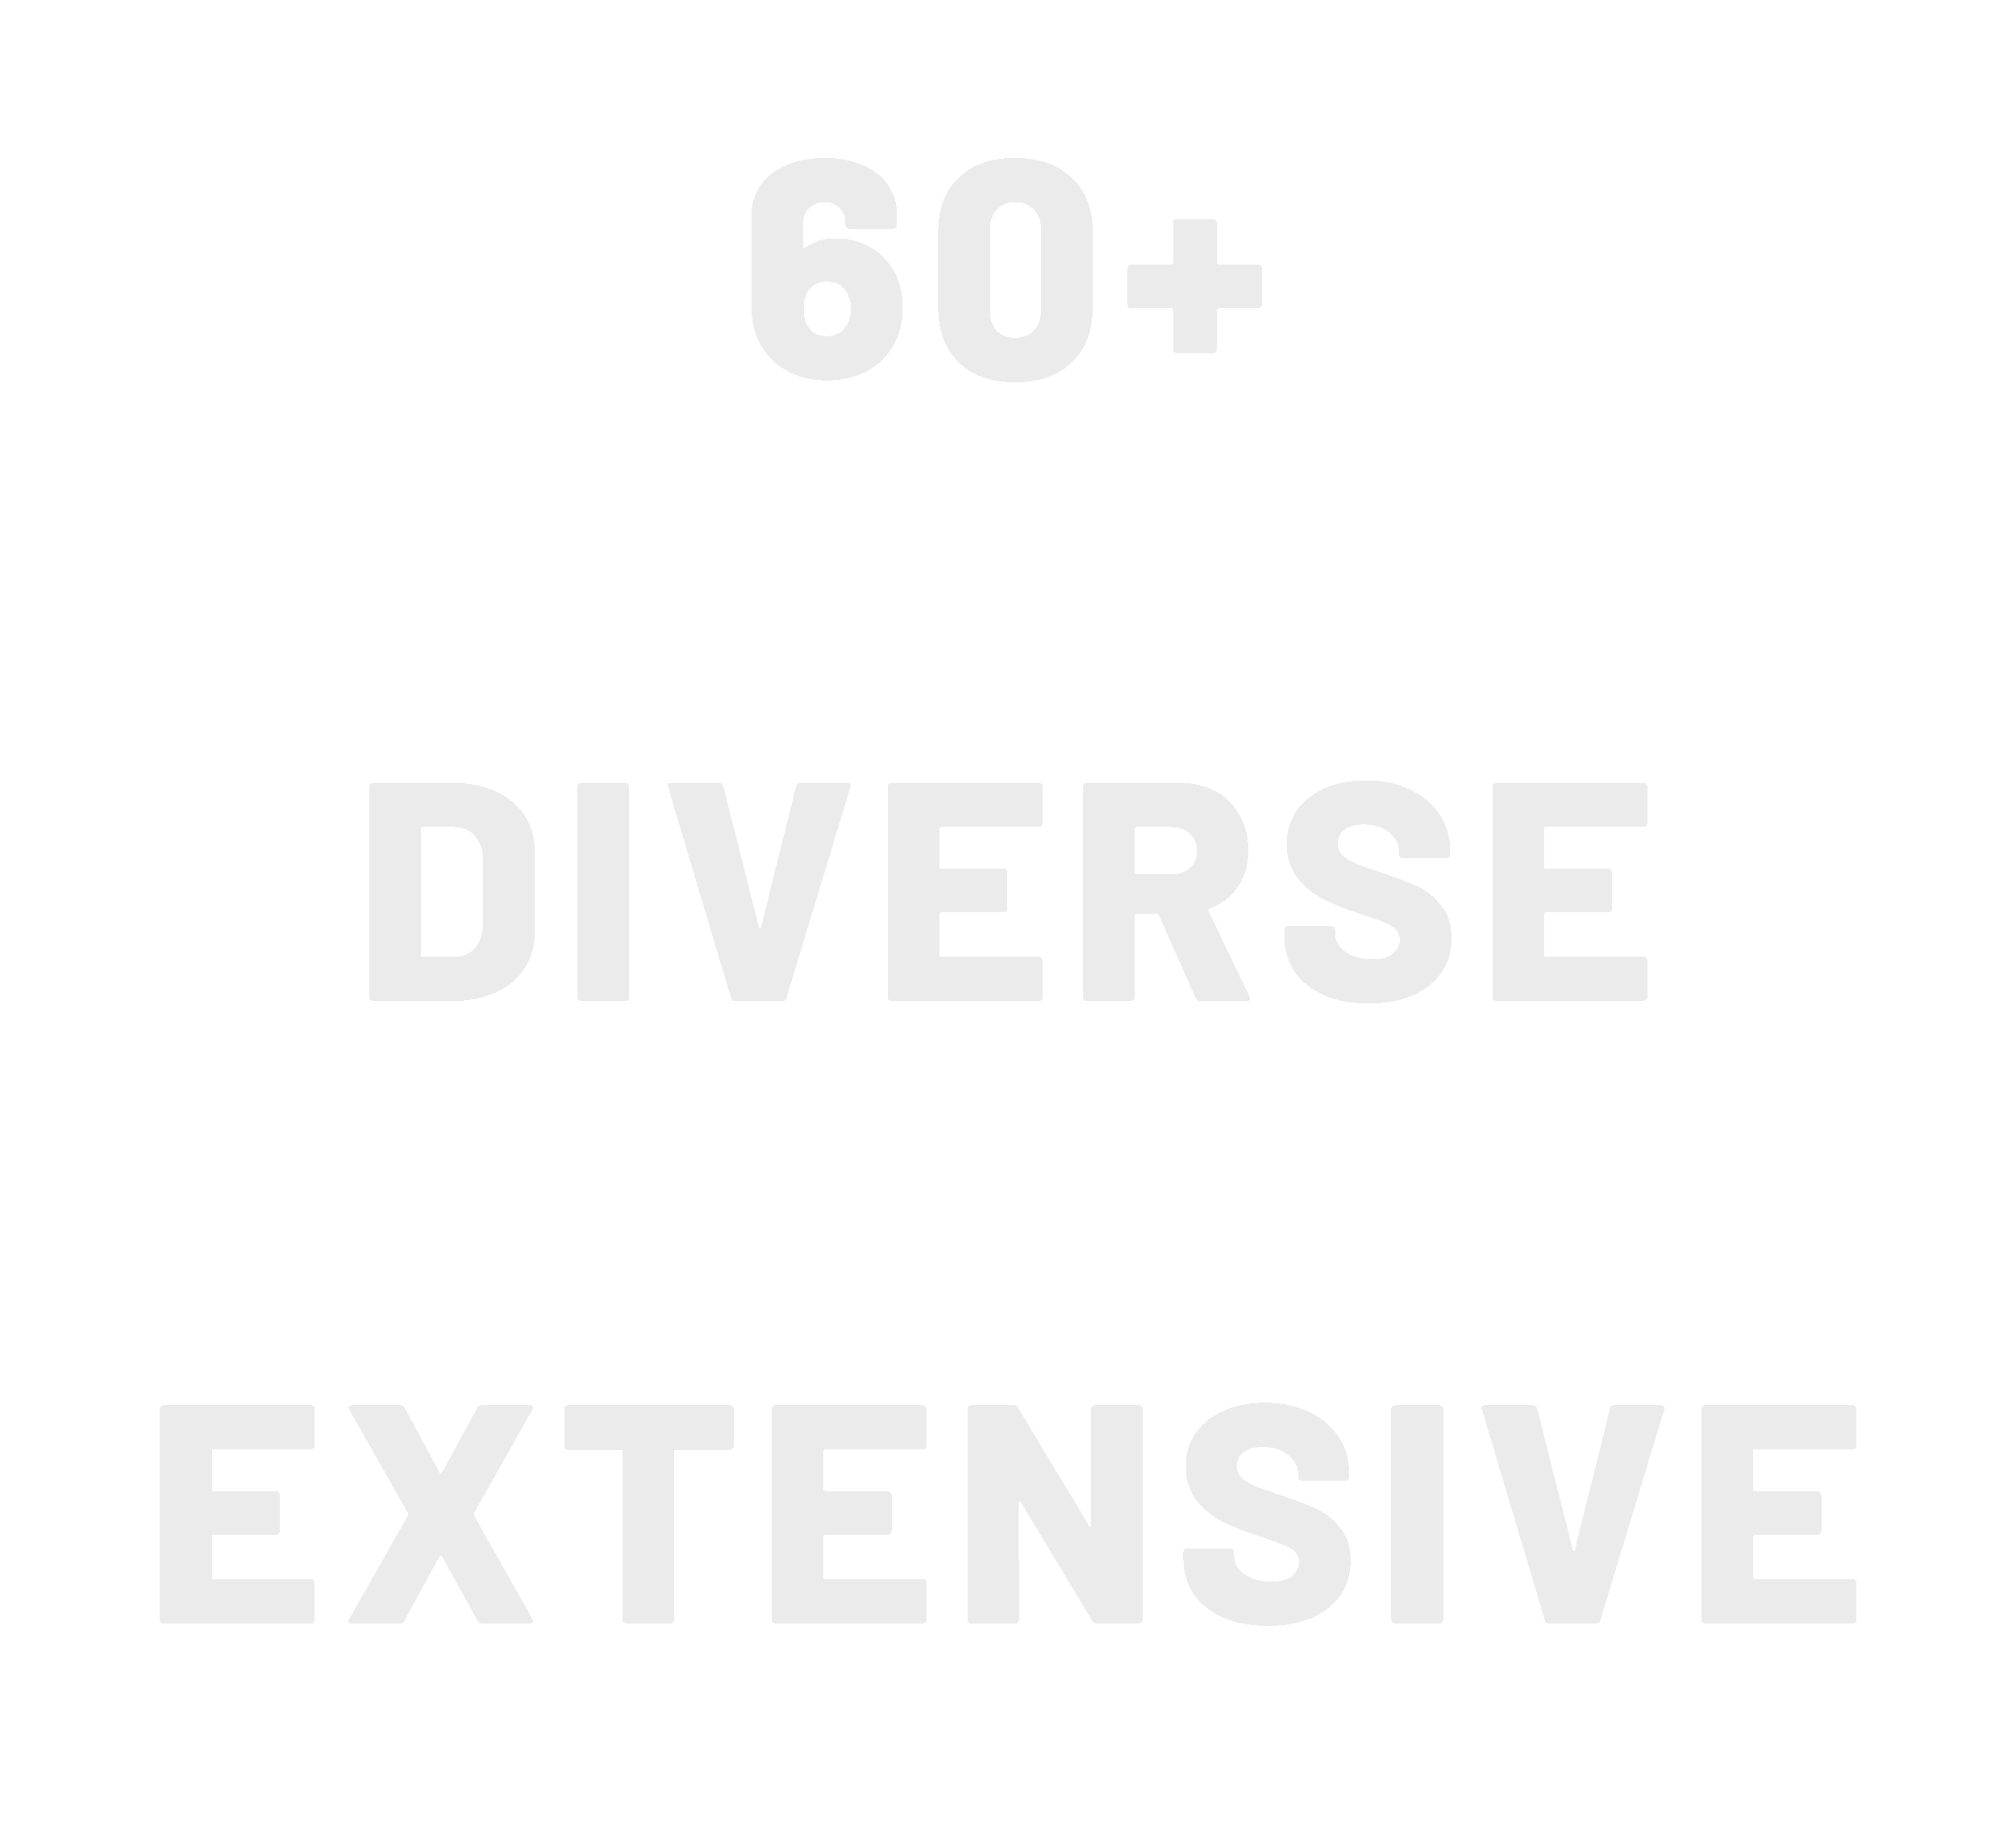 <svg width="703" height="638" viewBox="0 0 703 638" fill="none" xmlns="http://www.w3.org/2000/svg">
<g filter="url(#filter0_d_9_5601)">
<path d="M312.379 95.704C313.973 98.964 314.77 102.84 314.77 107.332C314.77 111.534 314.045 115.192 312.596 118.307C310.713 122.727 307.634 126.24 303.359 128.849C299.085 131.384 294.086 132.652 288.363 132.652C282.712 132.652 277.749 131.348 273.475 128.74C269.2 126.132 266.085 122.546 264.129 117.981C262.752 114.794 262.064 111.208 262.064 107.223V74.948C262.064 71.035 263.115 67.594 265.216 64.624C267.389 61.581 270.396 59.227 274.235 57.56C278.148 55.894 282.639 55.061 287.711 55.061C292.637 55.061 296.984 55.894 300.751 57.56C304.591 59.154 307.561 61.472 309.662 64.515C311.763 67.486 312.814 70.891 312.814 74.73V78.425C312.814 78.787 312.669 79.113 312.379 79.403C312.162 79.621 311.872 79.729 311.51 79.729H296.078C295.716 79.729 295.39 79.621 295.1 79.403C294.883 79.113 294.774 78.787 294.774 78.425V77.338C294.774 75.382 294.086 73.752 292.709 72.448C291.405 71.144 289.703 70.492 287.602 70.492C285.429 70.492 283.617 71.18 282.168 72.557C280.792 73.861 280.104 75.527 280.104 77.556V86.032C280.104 86.249 280.176 86.394 280.321 86.467C280.466 86.539 280.611 86.503 280.756 86.358C283.581 84.185 287.24 83.098 291.731 83.098C296.151 83.098 300.172 84.185 303.794 86.358C307.489 88.531 310.35 91.647 312.379 95.704ZM295.1 113.526C296.187 111.86 296.73 109.904 296.73 107.658C296.73 105.339 296.151 103.275 294.992 101.463C293.47 99.29 291.297 98.203 288.471 98.203C285.356 98.203 283.11 99.326 281.734 101.572C280.719 103.166 280.212 105.194 280.212 107.658C280.212 109.904 280.683 111.86 281.625 113.526C283.002 115.989 285.247 117.221 288.363 117.221C291.333 117.221 293.579 115.989 295.1 113.526ZM353.992 133.304C345.66 133.304 339.104 130.986 334.322 126.349C329.541 121.64 327.15 115.265 327.15 107.223V80.707C327.15 72.738 329.541 66.471 334.322 61.907C339.104 57.343 345.66 55.061 353.992 55.061C362.323 55.061 368.916 57.379 373.77 62.016C378.624 66.58 381.051 72.81 381.051 80.707V107.223C381.051 115.265 378.624 121.64 373.77 126.349C368.916 130.986 362.323 133.304 353.992 133.304ZM353.992 117.764C356.745 117.764 358.918 116.931 360.512 115.265C362.178 113.526 363.011 111.171 363.011 108.201V80.055C363.011 77.085 362.178 74.766 360.512 73.1C358.918 71.362 356.745 70.492 353.992 70.492C351.311 70.492 349.174 71.362 347.58 73.1C345.986 74.766 345.189 77.085 345.189 80.055V108.201C345.189 111.171 345.95 113.526 347.471 115.265C349.065 116.931 351.239 117.764 353.992 117.764ZM438.678 92.118C439.04 92.118 439.33 92.263 439.547 92.552C439.837 92.77 439.982 93.059 439.982 93.422V106.245C439.982 106.607 439.837 106.933 439.547 107.223C439.33 107.44 439.04 107.549 438.678 107.549H424.877C424.514 107.549 424.333 107.73 424.333 108.092V121.785C424.333 122.147 424.188 122.473 423.899 122.763C423.681 122.98 423.391 123.089 423.029 123.089H410.315C409.952 123.089 409.626 122.98 409.337 122.763C409.119 122.473 409.011 122.147 409.011 121.785V108.092C409.011 107.73 408.829 107.549 408.467 107.549H394.557C394.195 107.549 393.869 107.44 393.579 107.223C393.362 106.933 393.253 106.607 393.253 106.245V93.422C393.253 93.059 393.362 92.77 393.579 92.552C393.869 92.263 394.195 92.118 394.557 92.118H408.467C408.829 92.118 409.011 91.936 409.011 91.574V77.664C409.011 77.302 409.119 77.012 409.337 76.795C409.626 76.505 409.952 76.36 410.315 76.36H423.029C423.391 76.36 423.681 76.505 423.899 76.795C424.188 77.012 424.333 77.302 424.333 77.664V91.574C424.333 91.936 424.514 92.118 424.877 92.118H438.678Z" fill="#D9D9D9" fill-opacity="0.5" shape-rendering="crispEdges"/>
</g>
<path d="M117.638 193V166.92H126.598C128.518 166.92 130.251 167.187 131.798 167.72C133.371 168.227 134.625 169.093 135.558 170.32C136.491 171.547 136.958 173.213 136.958 175.32C136.958 177.347 136.491 179.013 135.558 180.32C134.625 181.627 133.385 182.6 131.838 183.24C130.291 183.853 128.598 184.16 126.758 184.16H123.518V193H117.638ZM123.518 179.48H126.398C129.598 179.48 131.198 178.093 131.198 175.32C131.198 173.96 130.771 173 129.918 172.44C129.065 171.88 127.838 171.6 126.238 171.6H123.518V179.48ZM141.466 193V171.88H149.826C151.453 171.88 152.933 172.093 154.266 172.52C155.626 172.92 156.719 173.613 157.546 174.6C158.373 175.587 158.786 176.973 158.786 178.76C158.786 180.2 158.439 181.427 157.746 182.44C157.079 183.453 156.186 184.253 155.066 184.84L159.986 193H153.786L149.826 186H147.346V193H141.466ZM147.346 182H149.506C150.733 182 151.653 181.747 152.266 181.24C152.906 180.707 153.226 180 153.226 179.12C153.226 178.16 152.893 177.48 152.226 177.08C151.559 176.68 150.626 176.48 149.426 176.48H147.346V182ZM173.168 193.48C171.088 193.48 169.261 193.04 167.688 192.16C166.115 191.28 164.875 190.013 163.968 188.36C163.088 186.68 162.648 184.68 162.648 182.36C162.648 180.013 163.088 178.027 163.968 176.4C164.875 174.773 166.115 173.533 167.688 172.68C169.261 171.827 171.088 171.4 173.168 171.4C175.221 171.4 177.021 171.827 178.568 172.68C180.141 173.533 181.368 174.773 182.248 176.4C183.155 178.027 183.608 180.013 183.608 182.36C183.608 184.68 183.155 186.68 182.248 188.36C181.368 190.013 180.141 191.28 178.568 192.16C177.021 193.04 175.221 193.48 173.168 193.48ZM173.168 188.64C174.528 188.64 175.595 188.08 176.368 186.96C177.168 185.84 177.568 184.307 177.568 182.36C177.568 180.387 177.168 178.88 176.368 177.84C175.595 176.773 174.528 176.24 173.168 176.24C171.781 176.24 170.688 176.773 169.888 177.84C169.088 178.88 168.688 180.387 168.688 182.36C168.688 184.307 169.088 185.84 169.888 186.96C170.688 188.08 171.781 188.64 173.168 188.64ZM188.536 193V171.88H203.016V176.68H194.416V180.92H201.816V185.32H194.416V193H188.536ZM207.56 193V171.88H221.92V176.44H213.44V180.12H220.72V184.4H213.44V188.44H222.32V193H207.56ZM234.601 193.48C232.921 193.48 231.307 193.213 229.761 192.68C228.241 192.12 226.934 191.4 225.841 190.52L228.641 186.56C229.627 187.307 230.641 187.893 231.681 188.32C232.747 188.747 233.814 188.96 234.881 188.96C235.734 188.96 236.347 188.787 236.721 188.44C237.121 188.093 237.321 187.667 237.321 187.16C237.321 186.6 237.081 186.147 236.601 185.8C236.121 185.453 235.507 185.147 234.761 184.88L232.521 184.04C231.561 183.693 230.654 183.267 229.801 182.76C228.974 182.227 228.294 181.573 227.761 180.8C227.254 180.027 227.001 179.093 227.001 178C227.001 176.667 227.347 175.507 228.041 174.52C228.734 173.507 229.707 172.733 230.961 172.2C232.214 171.64 233.667 171.36 235.321 171.36C237.054 171.36 238.547 171.64 239.801 172.2C241.081 172.76 242.174 173.387 243.081 174.08L240.201 177.84C239.427 177.307 238.614 176.867 237.761 176.52C236.934 176.147 236.067 175.96 235.161 175.96C233.641 175.96 232.881 176.533 232.881 177.68C232.881 178.16 233.107 178.547 233.561 178.84C234.041 179.133 234.667 179.427 235.441 179.72L237.641 180.52C238.681 180.867 239.614 181.28 240.441 181.76C241.294 182.24 241.974 182.867 242.481 183.64C242.987 184.413 243.241 185.427 243.241 186.68C243.241 187.96 242.894 189.12 242.201 190.16C241.534 191.173 240.547 191.987 239.241 192.6C237.961 193.187 236.414 193.48 234.601 193.48ZM254.366 193.48C252.686 193.48 251.073 193.213 249.526 192.68C248.006 192.12 246.7 191.4 245.606 190.52L248.406 186.56C249.393 187.307 250.406 187.893 251.446 188.32C252.513 188.747 253.58 188.96 254.646 188.96C255.5 188.96 256.113 188.787 256.486 188.44C256.886 188.093 257.086 187.667 257.086 187.16C257.086 186.6 256.846 186.147 256.366 185.8C255.886 185.453 255.273 185.147 254.526 184.88L252.286 184.04C251.326 183.693 250.42 183.267 249.566 182.76C248.74 182.227 248.06 181.573 247.526 180.8C247.02 180.027 246.766 179.093 246.766 178C246.766 176.667 247.113 175.507 247.806 174.52C248.5 173.507 249.473 172.733 250.726 172.2C251.98 171.64 253.433 171.36 255.086 171.36C256.82 171.36 258.313 171.64 259.566 172.2C260.846 172.76 261.94 173.387 262.846 174.08L259.966 177.84C259.193 177.307 258.38 176.867 257.526 176.52C256.7 176.147 255.833 175.96 254.926 175.96C253.406 175.96 252.646 176.533 252.646 177.68C252.646 178.16 252.873 178.547 253.326 178.84C253.806 179.133 254.433 179.427 255.206 179.72L257.406 180.52C258.446 180.867 259.38 181.28 260.206 181.76C261.06 182.24 261.74 182.867 262.246 183.64C262.753 184.413 263.006 185.427 263.006 186.68C263.006 187.96 262.66 189.12 261.966 190.16C261.3 191.173 260.313 191.987 259.006 192.6C257.726 193.187 256.18 193.48 254.366 193.48ZM267.443 193V171.88H273.323V193H267.443ZM288.754 193.48C286.674 193.48 284.847 193.04 283.274 192.16C281.7 191.28 280.46 190.013 279.554 188.36C278.674 186.68 278.234 184.68 278.234 182.36C278.234 180.013 278.674 178.027 279.554 176.4C280.46 174.773 281.7 173.533 283.274 172.68C284.847 171.827 286.674 171.4 288.754 171.4C290.807 171.4 292.607 171.827 294.154 172.68C295.727 173.533 296.954 174.773 297.834 176.4C298.74 178.027 299.194 180.013 299.194 182.36C299.194 184.68 298.74 186.68 297.834 188.36C296.954 190.013 295.727 191.28 294.154 192.16C292.607 193.04 290.807 193.48 288.754 193.48ZM288.754 188.64C290.114 188.64 291.18 188.08 291.954 186.96C292.754 185.84 293.154 184.307 293.154 182.36C293.154 180.387 292.754 178.88 291.954 177.84C291.18 176.773 290.114 176.24 288.754 176.24C287.367 176.24 286.274 176.773 285.474 177.84C284.674 178.88 284.274 180.387 284.274 182.36C284.274 184.307 284.674 185.84 285.474 186.96C286.274 188.08 287.367 188.64 288.754 188.64ZM304.122 193V171.88H310.042L315.042 181.08L317.362 186.12H317.522C317.442 185.347 317.336 184.48 317.202 183.52C317.096 182.533 317.002 181.533 316.922 180.52C316.842 179.507 316.802 178.56 316.802 177.68V171.88H322.202V193H316.442L311.242 183.76L308.962 178.76H308.802C308.936 179.987 309.082 181.373 309.242 182.92C309.429 184.44 309.522 185.867 309.522 187.2V193H304.122ZM333.62 182.8L333.22 184.44H337.34L336.9 182.8C336.633 181.787 336.367 180.693 336.1 179.52C335.86 178.32 335.593 177.2 335.3 176.16H335.14C334.9 177.227 334.647 178.347 334.38 179.52C334.14 180.693 333.887 181.787 333.62 182.8ZM325.06 193L331.86 171.88H338.86L345.7 193H339.54L338.42 188.68H332.14L331.02 193H325.06ZM348.497 193V171.88H354.377V188.2H362.777V193H348.497ZM373.741 193.48C372.061 193.48 370.448 193.213 368.901 192.68C367.381 192.12 366.075 191.4 364.981 190.52L367.781 186.56C368.768 187.307 369.781 187.893 370.821 188.32C371.888 188.747 372.955 188.96 374.021 188.96C374.875 188.96 375.488 188.787 375.861 188.44C376.261 188.093 376.461 187.667 376.461 187.16C376.461 186.6 376.221 186.147 375.741 185.8C375.261 185.453 374.648 185.147 373.901 184.88L371.661 184.04C370.701 183.693 369.795 183.267 368.941 182.76C368.115 182.227 367.435 181.573 366.901 180.8C366.395 180.027 366.141 179.093 366.141 178C366.141 176.667 366.488 175.507 367.181 174.52C367.875 173.507 368.848 172.733 370.101 172.2C371.355 171.64 372.808 171.36 374.461 171.36C376.195 171.36 377.688 171.64 378.941 172.2C380.221 172.76 381.315 173.387 382.221 174.08L379.341 177.84C378.568 177.307 377.755 176.867 376.901 176.52C376.075 176.147 375.208 175.96 374.301 175.96C372.781 175.96 372.021 176.533 372.021 177.68C372.021 178.16 372.248 178.547 372.701 178.84C373.181 179.133 373.808 179.427 374.581 179.72L376.781 180.52C377.821 180.867 378.755 181.28 379.581 181.76C380.435 182.24 381.115 182.867 381.621 183.64C382.128 184.413 382.381 185.427 382.381 186.68C382.381 187.96 382.035 189.12 381.341 190.16C380.675 191.173 379.688 191.987 378.381 192.6C377.101 193.187 375.555 193.48 373.741 193.48ZM400.745 173.24C400.745 173.72 400.812 174.227 400.945 174.76C401.105 175.293 401.319 175.827 401.585 176.36C402.519 175.8 403.305 175.213 403.945 174.6C404.585 173.987 404.905 173.24 404.905 172.36C404.905 171.747 404.759 171.253 404.465 170.88C404.172 170.507 403.719 170.32 403.105 170.32C402.439 170.32 401.879 170.587 401.425 171.12C400.972 171.627 400.745 172.333 400.745 173.24ZM401.425 193.48C399.532 193.48 397.932 193.147 396.625 192.48C395.345 191.787 394.372 190.88 393.705 189.76C393.065 188.613 392.745 187.373 392.745 186.04C392.745 184.227 393.212 182.76 394.145 181.64C395.105 180.493 396.225 179.507 397.505 178.68C396.999 177.747 396.599 176.827 396.305 175.92C396.039 174.987 395.905 174.107 395.905 173.28C395.905 172.027 396.185 170.893 396.745 169.88C397.332 168.84 398.159 168.013 399.225 167.4C400.292 166.76 401.545 166.44 402.985 166.44C404.959 166.44 406.519 166.973 407.665 168.04C408.812 169.107 409.385 170.547 409.385 172.36C409.385 173.48 409.119 174.493 408.585 175.4C408.052 176.28 407.372 177.08 406.545 177.8C405.719 178.493 404.852 179.147 403.945 179.76C404.692 180.613 405.505 181.453 406.385 182.28C407.292 183.08 408.225 183.827 409.185 184.52C409.852 183.667 410.439 182.72 410.945 181.68C411.452 180.64 411.865 179.507 412.185 178.28H417.545C417.065 179.853 416.465 181.373 415.745 182.84C415.052 184.307 414.199 185.72 413.185 187.08C414.012 187.507 414.799 187.867 415.545 188.16C416.319 188.427 417.039 188.613 417.705 188.72L416.305 193.48C415.239 193.267 414.132 192.933 412.985 192.48C411.865 192.027 410.745 191.48 409.625 190.84C408.532 191.667 407.305 192.32 405.945 192.8C404.585 193.253 403.079 193.48 401.425 193.48ZM398.305 185.68C398.305 186.667 398.665 187.467 399.385 188.08C400.105 188.693 401.039 189 402.185 189C403.279 189 404.372 188.653 405.465 187.96C404.479 187.133 403.519 186.267 402.585 185.36C401.679 184.453 400.839 183.52 400.065 182.56C399.559 183.013 399.132 183.493 398.785 184C398.465 184.507 398.305 185.067 398.305 185.68ZM441.033 193.48C438.66 193.48 436.5 192.973 434.553 191.96C432.633 190.947 431.1 189.453 429.953 187.48C428.833 185.48 428.273 183.027 428.273 180.12C428.273 177.24 428.846 174.787 429.993 172.76C431.166 170.707 432.713 169.147 434.633 168.08C436.553 166.987 438.673 166.44 440.993 166.44C442.886 166.44 444.513 166.787 445.873 167.48C447.233 168.173 448.34 168.96 449.193 169.84L446.113 173.6C445.446 173.013 444.74 172.52 443.993 172.12C443.246 171.72 442.313 171.52 441.193 171.52C439.166 171.52 437.513 172.267 436.233 173.76C434.953 175.253 434.313 177.307 434.313 179.92C434.313 182.587 434.926 184.667 436.153 186.16C437.38 187.653 439.206 188.4 441.633 188.4C442.166 188.4 442.686 188.333 443.193 188.2C443.7 188.067 444.113 187.867 444.433 187.6V183.12H440.113V178.32H449.633V190.32C448.726 191.2 447.513 191.947 445.993 192.56C444.5 193.173 442.846 193.48 441.033 193.48ZM455.021 193V171.88H463.381C465.007 171.88 466.487 172.093 467.821 172.52C469.181 172.92 470.274 173.613 471.101 174.6C471.927 175.587 472.341 176.973 472.341 178.76C472.341 180.2 471.994 181.427 471.301 182.44C470.634 183.453 469.741 184.253 468.621 184.84L473.541 193H467.341L463.381 186H460.901V193H455.021ZM460.901 182H463.061C464.287 182 465.207 181.747 465.821 181.24C466.461 180.707 466.781 180 466.781 179.12C466.781 178.16 466.447 177.48 465.781 177.08C465.114 176.68 464.181 176.48 462.981 176.48H460.901V182ZM486.723 193.48C484.643 193.48 482.816 193.04 481.243 192.16C479.669 191.28 478.429 190.013 477.523 188.36C476.643 186.68 476.203 184.68 476.203 182.36C476.203 180.013 476.643 178.027 477.523 176.4C478.429 174.773 479.669 173.533 481.243 172.68C482.816 171.827 484.643 171.4 486.723 171.4C488.776 171.4 490.576 171.827 492.123 172.68C493.696 173.533 494.923 174.773 495.803 176.4C496.709 178.027 497.163 180.013 497.163 182.36C497.163 184.68 496.709 186.68 495.803 188.36C494.923 190.013 493.696 191.28 492.123 192.16C490.576 193.04 488.776 193.48 486.723 193.48ZM486.723 188.64C488.083 188.64 489.149 188.08 489.923 186.96C490.723 185.84 491.123 184.307 491.123 182.36C491.123 180.387 490.723 178.88 489.923 177.84C489.149 176.773 488.083 176.24 486.723 176.24C485.336 176.24 484.243 176.773 483.443 177.84C482.643 178.88 482.243 180.387 482.243 182.36C482.243 184.307 482.643 185.84 483.443 186.96C484.243 188.08 485.336 188.64 486.723 188.64ZM503.259 193L499.219 171.92H504.979L506.339 181.12C506.473 182.213 506.606 183.32 506.739 184.44C506.873 185.533 507.006 186.627 507.139 187.72H507.299C507.513 186.627 507.739 185.52 507.979 184.4C508.219 183.28 508.433 182.187 508.619 181.12L510.859 171.92H515.579L517.739 181.12C517.953 182.187 518.179 183.28 518.419 184.4C518.659 185.52 518.886 186.627 519.099 187.72H519.259C519.393 186.627 519.526 185.52 519.659 184.4C519.819 183.28 519.953 182.187 520.059 181.12L521.419 171.92H526.779L522.939 193H515.859L513.899 184.64C513.579 182.96 513.313 181.32 513.099 179.72H512.939C512.833 180.493 512.713 181.307 512.579 182.16C512.446 182.987 512.273 183.813 512.059 184.64L510.219 193H503.259ZM530.411 193V171.88H536.291V193H530.411ZM542.443 193V171.88H548.363L553.363 181.08L555.683 186.12H555.843C555.763 185.347 555.656 184.48 555.523 183.52C555.416 182.533 555.323 181.533 555.243 180.52C555.163 179.507 555.123 178.56 555.123 177.68V171.88H560.523V193H554.763L549.563 183.76L547.283 178.76H547.123C547.256 179.987 547.403 181.373 547.563 182.92C547.749 184.44 547.843 185.867 547.843 187.2V193H542.443ZM576.66 193.48C574.58 193.48 572.687 193.08 570.98 192.28C569.3 191.48 567.954 190.28 566.94 188.68C565.954 187.053 565.46 185.027 565.46 182.6C565.46 180.2 565.967 178.173 566.98 176.52C568.02 174.84 569.394 173.573 571.1 172.72C572.834 171.84 574.727 171.4 576.78 171.4C578.354 171.4 579.727 171.693 580.9 172.28C582.1 172.84 583.1 173.493 583.9 174.24L580.74 177.72C580.18 177.213 579.607 176.84 579.02 176.6C578.434 176.333 577.7 176.2 576.82 176.2C575.274 176.2 573.98 176.76 572.94 177.88C571.927 178.973 571.42 180.547 571.42 182.6C571.42 184.52 571.874 186.04 572.78 187.16C573.714 188.253 575.154 188.8 577.1 188.8C577.954 188.8 578.647 188.613 579.18 188.24V184.92H575.78V180.84H584.34V190.88C583.514 191.627 582.42 192.253 581.06 192.76C579.7 193.24 578.234 193.48 576.66 193.48Z" fill="white"/>
<g filter="url(#filter1_d_9_5601)">
<path d="M130.072 349C129.71 349 129.384 348.891 129.094 348.674C128.877 348.384 128.768 348.058 128.768 347.696V274.234C128.768 273.872 128.877 273.582 129.094 273.365C129.384 273.075 129.71 272.93 130.072 272.93H157.783C163.434 272.93 168.433 273.908 172.78 275.864C177.127 277.82 180.495 280.61 182.886 284.232C185.277 287.854 186.472 292.02 186.472 296.729V325.201C186.472 329.91 185.277 334.076 182.886 337.698C180.495 341.321 177.127 344.11 172.78 346.066C168.433 348.022 163.434 349 157.783 349H130.072ZM146.807 333.025C146.807 333.388 146.988 333.569 147.351 333.569H158.544C161.442 333.569 163.796 332.554 165.607 330.526C167.419 328.425 168.36 325.636 168.433 322.158V299.772C168.433 296.294 167.491 293.541 165.607 291.513C163.796 289.412 161.406 288.361 158.435 288.361H147.351C146.988 288.361 146.807 288.543 146.807 288.905V333.025ZM202.682 349C202.32 349 201.994 348.891 201.704 348.674C201.487 348.384 201.378 348.058 201.378 347.696V274.234C201.378 273.872 201.487 273.582 201.704 273.365C201.994 273.075 202.32 272.93 202.682 272.93H218.113C218.476 272.93 218.766 273.075 218.983 273.365C219.273 273.582 219.418 273.872 219.418 274.234V347.696C219.418 348.058 219.273 348.384 218.983 348.674C218.766 348.891 218.476 349 218.113 349H202.682ZM256.328 349C255.603 349 255.132 348.638 254.915 347.913L232.963 274.452L232.855 274.017C232.855 273.292 233.253 272.93 234.05 272.93H250.677C251.474 272.93 251.981 273.292 252.198 274.017L264.695 323.462C264.768 323.68 264.876 323.788 265.021 323.788C265.166 323.788 265.275 323.68 265.347 323.462L277.627 274.017C277.844 273.292 278.352 272.93 279.149 272.93H295.449C295.884 272.93 296.21 273.075 296.427 273.365C296.645 273.655 296.681 274.017 296.536 274.452L274.258 347.913C274.041 348.638 273.57 349 272.846 349H256.328ZM363.571 287.057C363.571 287.42 363.426 287.746 363.136 288.035C362.919 288.253 362.629 288.361 362.267 288.361H328.144C327.782 288.361 327.601 288.543 327.601 288.905V302.271C327.601 302.634 327.782 302.815 328.144 302.815H349.987C350.349 302.815 350.639 302.96 350.856 303.249C351.146 303.467 351.291 303.757 351.291 304.119V316.833C351.291 317.196 351.146 317.522 350.856 317.811C350.639 318.029 350.349 318.137 349.987 318.137H328.144C327.782 318.137 327.601 318.318 327.601 318.681V333.025C327.601 333.388 327.782 333.569 328.144 333.569H362.267C362.629 333.569 362.919 333.714 363.136 334.003C363.426 334.221 363.571 334.511 363.571 334.873V347.696C363.571 348.058 363.426 348.384 363.136 348.674C362.919 348.891 362.629 349 362.267 349H310.865C310.503 349 310.177 348.891 309.887 348.674C309.67 348.384 309.561 348.058 309.561 347.696V274.234C309.561 273.872 309.67 273.582 309.887 273.365C310.177 273.075 310.503 272.93 310.865 272.93H362.267C362.629 272.93 362.919 273.075 363.136 273.365C363.426 273.582 363.571 273.872 363.571 274.234V287.057ZM418.466 349C417.741 349 417.234 348.674 416.944 348.022L404.121 319.115C403.976 318.826 403.759 318.681 403.469 318.681H396.297C395.935 318.681 395.754 318.862 395.754 319.224V347.696C395.754 348.058 395.609 348.384 395.319 348.674C395.102 348.891 394.812 349 394.449 349H379.018C378.656 349 378.33 348.891 378.04 348.674C377.823 348.384 377.714 348.058 377.714 347.696V274.234C377.714 273.872 377.823 273.582 378.04 273.365C378.33 273.075 378.656 272.93 379.018 272.93H411.294C416.075 272.93 420.277 273.908 423.899 275.864C427.522 277.82 430.311 280.61 432.267 284.232C434.296 287.782 435.31 291.875 435.31 296.512C435.31 301.366 434.114 305.568 431.724 309.118C429.333 312.668 426 315.239 421.726 316.833C421.364 316.978 421.255 317.232 421.4 317.594L435.745 347.479C435.889 347.768 435.962 347.986 435.962 348.131C435.962 348.71 435.563 349 434.767 349H418.466ZM396.297 288.361C395.935 288.361 395.754 288.543 395.754 288.905V304.336C395.754 304.698 395.935 304.879 396.297 304.879H408.359C411.04 304.879 413.213 304.155 414.88 302.706C416.546 301.185 417.379 299.192 417.379 296.729C417.379 294.193 416.546 292.165 414.88 290.644C413.213 289.122 411.04 288.361 408.359 288.361H396.297ZM477.502 349.869C471.489 349.869 466.237 348.928 461.745 347.044C457.326 345.088 453.884 342.335 451.421 338.785C449.03 335.163 447.835 330.997 447.835 326.288V324.223C447.835 323.861 447.944 323.571 448.161 323.354C448.451 323.064 448.777 322.919 449.139 322.919H464.244C464.607 322.919 464.896 323.064 465.114 323.354C465.404 323.571 465.548 323.861 465.548 324.223V325.527C465.548 327.918 466.744 330.019 469.135 331.83C471.525 333.569 474.749 334.438 478.806 334.438C481.994 334.438 484.349 333.75 485.87 332.373C487.391 330.997 488.152 329.403 488.152 327.592C488.152 326.143 487.681 324.984 486.739 324.114C485.87 323.172 484.675 322.412 483.153 321.832C481.632 321.18 479.277 320.311 476.09 319.224C475.655 319.007 475.22 318.862 474.786 318.789C474.351 318.645 473.952 318.5 473.59 318.355C468.881 316.833 464.788 315.203 461.31 313.465C457.833 311.653 454.862 309.19 452.399 306.075C449.936 302.887 448.704 298.975 448.704 294.338C448.704 289.847 449.864 285.934 452.182 282.602C454.573 279.197 457.869 276.589 462.071 274.778C466.273 272.966 471.018 272.061 476.307 272.061C481.885 272.061 486.884 273.075 491.304 275.104C495.795 277.132 499.309 279.994 501.845 283.689C504.38 287.383 505.648 291.622 505.648 296.403V297.925C505.648 298.287 505.503 298.613 505.213 298.903C504.996 299.12 504.706 299.229 504.344 299.229H489.239C488.877 299.229 488.551 299.12 488.261 298.903C488.043 298.613 487.935 298.287 487.935 297.925V297.164C487.935 294.628 486.812 292.382 484.566 290.426C482.32 288.47 479.314 287.492 475.546 287.492C472.721 287.492 470.511 288.072 468.917 289.231C467.323 290.39 466.527 292.02 466.527 294.121C466.527 295.715 467.034 297.055 468.048 298.142C469.062 299.156 470.62 300.134 472.721 301.076C474.894 301.945 478.191 303.105 482.61 304.553C487.681 306.292 491.63 307.814 494.455 309.118C497.28 310.422 499.925 312.559 502.388 315.529C504.924 318.427 506.192 322.267 506.192 327.048C506.192 331.758 504.996 335.815 502.605 339.22C500.215 342.625 496.846 345.269 492.499 347.153C488.225 348.964 483.226 349.869 477.502 349.869ZM574.397 287.057C574.397 287.42 574.252 287.746 573.962 288.035C573.745 288.253 573.455 288.361 573.093 288.361H538.97C538.608 288.361 538.427 288.543 538.427 288.905V302.271C538.427 302.634 538.608 302.815 538.97 302.815H560.813C561.175 302.815 561.465 302.96 561.683 303.249C561.972 303.467 562.117 303.757 562.117 304.119V316.833C562.117 317.196 561.972 317.522 561.683 317.811C561.465 318.029 561.175 318.137 560.813 318.137H538.97C538.608 318.137 538.427 318.318 538.427 318.681V333.025C538.427 333.388 538.608 333.569 538.97 333.569H573.093C573.455 333.569 573.745 333.714 573.962 334.003C574.252 334.221 574.397 334.511 574.397 334.873V347.696C574.397 348.058 574.252 348.384 573.962 348.674C573.745 348.891 573.455 349 573.093 349H521.692C521.329 349 521.003 348.891 520.714 348.674C520.496 348.384 520.388 348.058 520.388 347.696V274.234C520.388 273.872 520.496 273.582 520.714 273.365C521.003 273.075 521.329 272.93 521.692 272.93H573.093C573.455 272.93 573.745 273.075 573.962 273.365C574.252 273.582 574.397 273.872 574.397 274.234V287.057Z" fill="#D9D9D9" fill-opacity="0.5" shape-rendering="crispEdges"/>
</g>
<path d="M60.413 410V388.88H53.253V383.92H73.493V388.88H66.333V410H60.413ZM76.466 410V388.88H90.826V393.44H82.346V397.12H89.626V401.4H82.346V405.44H91.226V410H76.466ZM101.667 399.8L101.267 401.44H105.387L104.947 399.8C104.68 398.787 104.414 397.693 104.147 396.52C103.907 395.32 103.64 394.2 103.347 393.16H103.187C102.947 394.227 102.694 395.347 102.427 396.52C102.187 397.693 101.934 398.787 101.667 399.8ZM93.107 410L99.907 388.88H106.907L113.747 410H107.587L106.467 405.68H100.187L99.067 410H93.107ZM116.544 410V388.88H122.544L125.864 397.48L127.144 401.04H127.304L128.624 397.48L131.824 388.88H137.784V410H132.504V404.08C132.504 403.36 132.544 402.52 132.624 401.56C132.731 400.573 132.837 399.6 132.944 398.64C133.077 397.68 133.184 396.84 133.264 396.12H133.104L131.104 401.08L128.104 408.32H126.184L123.184 401.08L121.224 396.12H121.064C121.171 396.84 121.277 397.68 121.384 398.64C121.491 399.6 121.584 400.573 121.664 401.56C121.771 402.52 121.824 403.36 121.824 404.08V410H116.544ZM151.935 410V383.92H158.375L162.575 395.52C162.841 396.267 163.095 397.053 163.335 397.88C163.575 398.707 163.828 399.52 164.095 400.32H164.255C164.521 399.52 164.761 398.707 164.975 397.88C165.215 397.053 165.468 396.267 165.735 395.52L169.855 383.92H176.255V410H170.895V400.44C170.895 399.587 170.935 398.64 171.015 397.6C171.121 396.533 171.228 395.467 171.335 394.4C171.468 393.333 171.575 392.387 171.655 391.56H171.495L169.375 397.76L165.655 407.72H162.415L158.695 397.76L156.615 391.56H156.455C156.561 392.387 156.668 393.333 156.775 394.4C156.881 395.467 156.975 396.533 157.055 397.6C157.161 398.64 157.215 399.587 157.215 400.44V410H151.935ZM182.403 410V388.88H196.763V393.44H188.283V397.12H195.563V401.4H188.283V405.44H197.163V410H182.403ZM202.364 410V388.88H208.364L211.684 397.48L212.964 401.04H213.124L214.444 397.48L217.644 388.88H223.604V410H218.324V404.08C218.324 403.36 218.364 402.52 218.444 401.56C218.551 400.573 218.658 399.6 218.764 398.64C218.898 397.68 219.004 396.84 219.084 396.12H218.924L216.924 401.08L213.924 408.32H212.004L209.004 401.08L207.044 396.12H206.884C206.991 396.84 207.098 397.68 207.204 398.64C207.311 399.6 207.404 400.573 207.484 401.56C207.591 402.52 207.644 403.36 207.644 404.08V410H202.364ZM229.747 410V388.88H237.707C239.281 388.88 240.707 389.027 241.987 389.32C243.267 389.613 244.281 390.147 245.027 390.92C245.801 391.667 246.187 392.747 246.187 394.16C246.187 395.067 245.894 395.973 245.307 396.88C244.747 397.76 243.827 398.36 242.547 398.68V398.84C244.067 399.16 245.214 399.72 245.987 400.52C246.787 401.32 247.187 402.427 247.187 403.84C247.187 405.28 246.787 406.453 245.987 407.36C245.187 408.267 244.121 408.933 242.787 409.36C241.481 409.787 240.014 410 238.387 410H229.747ZM235.627 397.32H237.787C238.881 397.32 239.654 397.12 240.107 396.72C240.587 396.293 240.827 395.747 240.827 395.08C240.827 394.387 240.574 393.893 240.067 393.6C239.561 393.307 238.801 393.16 237.787 393.16H235.627V397.32ZM235.627 405.72H237.987C240.361 405.72 241.547 404.907 241.547 403.28C241.547 401.76 240.361 401 237.987 401H235.627V405.72ZM251.583 410V388.88H265.943V393.44H257.463V397.12H264.743V401.4H257.463V405.44H266.343V410H251.583ZM271.544 410V388.88H279.904C281.531 388.88 283.011 389.093 284.344 389.52C285.704 389.92 286.797 390.613 287.624 391.6C288.451 392.587 288.864 393.973 288.864 395.76C288.864 397.2 288.517 398.427 287.824 399.44C287.157 400.453 286.264 401.253 285.144 401.84L290.064 410H283.864L279.904 403H277.424V410H271.544ZM277.424 399H279.584C280.811 399 281.731 398.747 282.344 398.24C282.984 397.707 283.304 397 283.304 396.12C283.304 395.16 282.971 394.48 282.304 394.08C281.637 393.68 280.704 393.48 279.504 393.48H277.424V399ZM300.655 410.48C298.975 410.48 297.362 410.213 295.815 409.68C294.295 409.12 292.989 408.4 291.895 407.52L294.695 403.56C295.682 404.307 296.695 404.893 297.735 405.32C298.802 405.747 299.869 405.96 300.935 405.96C301.789 405.96 302.402 405.787 302.775 405.44C303.175 405.093 303.375 404.667 303.375 404.16C303.375 403.6 303.135 403.147 302.655 402.8C302.175 402.453 301.562 402.147 300.815 401.88L298.575 401.04C297.615 400.693 296.709 400.267 295.855 399.76C295.029 399.227 294.349 398.573 293.815 397.8C293.309 397.027 293.055 396.093 293.055 395C293.055 393.667 293.402 392.507 294.095 391.52C294.789 390.507 295.762 389.733 297.015 389.2C298.269 388.64 299.722 388.36 301.375 388.36C303.109 388.36 304.602 388.64 305.855 389.2C307.135 389.76 308.229 390.387 309.135 391.08L306.255 394.84C305.482 394.307 304.669 393.867 303.815 393.52C302.989 393.147 302.122 392.96 301.215 392.96C299.695 392.96 298.935 393.533 298.935 394.68C298.935 395.16 299.162 395.547 299.615 395.84C300.095 396.133 300.722 396.427 301.495 396.72L303.695 397.52C304.735 397.867 305.669 398.28 306.495 398.76C307.349 399.24 308.029 399.867 308.535 400.64C309.042 401.413 309.295 402.427 309.295 403.68C309.295 404.96 308.949 406.12 308.255 407.16C307.589 408.173 306.602 408.987 305.295 409.6C304.015 410.187 302.469 410.48 300.655 410.48ZM326.979 399.8L326.579 401.44H330.699L330.259 399.8C329.993 398.787 329.726 397.693 329.459 396.52C329.219 395.32 328.953 394.2 328.659 393.16H328.499C328.259 394.227 328.006 395.347 327.739 396.52C327.499 397.693 327.246 398.787 326.979 399.8ZM318.419 410L325.219 388.88H332.219L339.059 410H332.899L331.779 405.68H325.499L324.379 410H318.419ZM351.257 410.48C349.337 410.48 347.563 410.08 345.937 409.28C344.337 408.48 343.043 407.28 342.057 405.68C341.097 404.053 340.617 402.027 340.617 399.6C340.617 397.2 341.123 395.173 342.137 393.52C343.177 391.84 344.523 390.573 346.177 389.72C347.857 388.84 349.67 388.4 351.617 388.4C353.03 388.4 354.323 388.68 355.497 389.24C356.67 389.773 357.657 390.427 358.457 391.2L355.257 394.72C354.697 394.213 354.137 393.84 353.577 393.6C353.043 393.36 352.403 393.24 351.657 393.24C350.27 393.24 349.07 393.787 348.057 394.88C347.07 395.947 346.577 397.453 346.577 399.4C346.577 401.427 347.03 402.973 347.937 404.04C348.843 405.107 350.03 405.64 351.497 405.64C352.377 405.64 353.137 405.48 353.777 405.16C354.443 404.84 355.017 404.44 355.497 403.96L358.697 407.4C357.737 408.44 356.617 409.213 355.337 409.72C354.057 410.227 352.697 410.48 351.257 410.48ZM362.638 410V388.88H370.998C372.625 388.88 374.105 389.093 375.438 389.52C376.798 389.92 377.891 390.613 378.718 391.6C379.545 392.587 379.958 393.973 379.958 395.76C379.958 397.2 379.611 398.427 378.918 399.44C378.251 400.453 377.358 401.253 376.238 401.84L381.158 410H374.958L370.998 403H368.518V410H362.638ZM368.518 399H370.678C371.905 399 372.825 398.747 373.438 398.24C374.078 397.707 374.398 397 374.398 396.12C374.398 395.16 374.065 394.48 373.398 394.08C372.731 393.68 371.798 393.48 370.598 393.48H368.518V399ZM394.34 410.48C392.26 410.48 390.433 410.04 388.86 409.16C387.286 408.28 386.046 407.013 385.14 405.36C384.26 403.68 383.82 401.68 383.82 399.36C383.82 397.013 384.26 395.027 385.14 393.4C386.046 391.773 387.286 390.533 388.86 389.68C390.433 388.827 392.26 388.4 394.34 388.4C396.393 388.4 398.193 388.827 399.74 389.68C401.313 390.533 402.54 391.773 403.42 393.4C404.326 395.027 404.78 397.013 404.78 399.36C404.78 401.68 404.326 403.68 403.42 405.36C402.54 407.013 401.313 408.28 399.74 409.16C398.193 410.04 396.393 410.48 394.34 410.48ZM394.34 405.64C395.7 405.64 396.766 405.08 397.54 403.96C398.34 402.84 398.74 401.307 398.74 399.36C398.74 397.387 398.34 395.88 397.54 394.84C396.766 393.773 395.7 393.24 394.34 393.24C392.953 393.24 391.86 393.773 391.06 394.84C390.26 395.88 389.86 397.387 389.86 399.36C389.86 401.307 390.26 402.84 391.06 403.96C391.86 405.08 392.953 405.64 394.34 405.64ZM416.788 410.48C415.108 410.48 413.495 410.213 411.948 409.68C410.428 409.12 409.122 408.4 408.028 407.52L410.828 403.56C411.815 404.307 412.828 404.893 413.868 405.32C414.935 405.747 416.002 405.96 417.068 405.96C417.922 405.96 418.535 405.787 418.908 405.44C419.308 405.093 419.508 404.667 419.508 404.16C419.508 403.6 419.268 403.147 418.788 402.8C418.308 402.453 417.695 402.147 416.948 401.88L414.708 401.04C413.748 400.693 412.842 400.267 411.988 399.76C411.162 399.227 410.482 398.573 409.948 397.8C409.442 397.027 409.188 396.093 409.188 395C409.188 393.667 409.535 392.507 410.228 391.52C410.922 390.507 411.895 389.733 413.148 389.2C414.402 388.64 415.855 388.36 417.508 388.36C419.242 388.36 420.735 388.64 421.988 389.2C423.268 389.76 424.362 390.387 425.268 391.08L422.388 394.84C421.615 394.307 420.802 393.867 419.948 393.52C419.122 393.147 418.255 392.96 417.348 392.96C415.828 392.96 415.068 393.533 415.068 394.68C415.068 395.16 415.295 395.547 415.748 395.84C416.228 396.133 416.855 396.427 417.628 396.72L419.828 397.52C420.868 397.867 421.802 398.28 422.628 398.76C423.482 399.24 424.162 399.867 424.668 400.64C425.175 401.413 425.428 402.427 425.428 403.68C425.428 404.96 425.082 406.12 424.388 407.16C423.722 408.173 422.735 408.987 421.428 409.6C420.148 410.187 418.602 410.48 416.788 410.48ZM436.554 410.48C434.874 410.48 433.26 410.213 431.714 409.68C430.194 409.12 428.887 408.4 427.794 407.52L430.594 403.56C431.58 404.307 432.594 404.893 433.634 405.32C434.7 405.747 435.767 405.96 436.834 405.96C437.687 405.96 438.3 405.787 438.674 405.44C439.074 405.093 439.274 404.667 439.274 404.16C439.274 403.6 439.034 403.147 438.554 402.8C438.074 402.453 437.46 402.147 436.714 401.88L434.474 401.04C433.514 400.693 432.607 400.267 431.754 399.76C430.927 399.227 430.247 398.573 429.714 397.8C429.207 397.027 428.954 396.093 428.954 395C428.954 393.667 429.3 392.507 429.994 391.52C430.687 390.507 431.66 389.733 432.914 389.2C434.167 388.64 435.62 388.36 437.274 388.36C439.007 388.36 440.5 388.64 441.754 389.2C443.034 389.76 444.127 390.387 445.034 391.08L442.154 394.84C441.38 394.307 440.567 393.867 439.714 393.52C438.887 393.147 438.02 392.96 437.114 392.96C435.594 392.96 434.834 393.533 434.834 394.68C434.834 395.16 435.06 395.547 435.514 395.84C435.994 396.133 436.62 396.427 437.394 396.72L439.594 397.52C440.634 397.867 441.567 398.28 442.394 398.76C443.247 399.24 443.927 399.867 444.434 400.64C444.94 401.413 445.194 402.427 445.194 403.68C445.194 404.96 444.847 406.12 444.154 407.16C443.487 408.173 442.5 408.987 441.194 409.6C439.914 410.187 438.367 410.48 436.554 410.48ZM461.438 410V393.68H455.558V388.88H473.198V393.68H467.318V410H461.438ZM477.286 410V388.88H483.166V396.64H490.086V388.88H496.006V410H490.086V401.72H483.166V410H477.286ZM502.13 410V388.88H516.49V393.44H508.01V397.12H515.29V401.4H508.01V405.44H516.89V410H502.13ZM532.419 410L527.579 383.92H533.619L535.419 396.12C535.579 397.48 535.752 398.853 535.939 400.24C536.125 401.6 536.299 402.973 536.459 404.36H536.619C536.885 402.973 537.139 401.6 537.379 400.24C537.645 398.853 537.912 397.48 538.179 396.12L540.979 383.92H545.979L548.779 396.12C549.045 397.427 549.299 398.773 549.539 400.16C549.805 401.547 550.072 402.947 550.339 404.36H550.499C550.685 402.947 550.859 401.56 551.019 400.2C551.205 398.813 551.392 397.453 551.579 396.12L553.379 383.92H559.019L554.379 410H546.979L544.419 398.16C544.205 397.147 544.005 396.133 543.819 395.12C543.659 394.08 543.512 393.08 543.379 392.12H543.219C543.059 393.08 542.885 394.08 542.699 395.12C542.539 396.133 542.352 397.147 542.139 398.16L539.699 410H532.419ZM572.23 410.48C570.15 410.48 568.324 410.04 566.75 409.16C565.177 408.28 563.937 407.013 563.03 405.36C562.15 403.68 561.71 401.68 561.71 399.36C561.71 397.013 562.15 395.027 563.03 393.4C563.937 391.773 565.177 390.533 566.75 389.68C568.324 388.827 570.15 388.4 572.23 388.4C574.284 388.4 576.084 388.827 577.63 389.68C579.204 390.533 580.43 391.773 581.31 393.4C582.217 395.027 582.67 397.013 582.67 399.36C582.67 401.68 582.217 403.68 581.31 405.36C580.43 407.013 579.204 408.28 577.63 409.16C576.084 410.04 574.284 410.48 572.23 410.48ZM572.23 405.64C573.59 405.64 574.657 405.08 575.43 403.96C576.23 402.84 576.63 401.307 576.63 399.36C576.63 397.387 576.23 395.88 575.43 394.84C574.657 393.773 573.59 393.24 572.23 393.24C570.844 393.24 569.75 393.773 568.95 394.84C568.15 395.88 567.75 397.387 567.75 399.36C567.75 401.307 568.15 402.84 568.95 403.96C569.75 405.08 570.844 405.64 572.23 405.64ZM587.599 410V388.88H595.959C597.585 388.88 599.065 389.093 600.399 389.52C601.759 389.92 602.852 390.613 603.679 391.6C604.505 392.587 604.919 393.973 604.919 395.76C604.919 397.2 604.572 398.427 603.879 399.44C603.212 400.453 602.319 401.253 601.199 401.84L606.119 410H599.919L595.959 403H593.479V410H587.599ZM593.479 399H595.639C596.865 399 597.785 398.747 598.399 398.24C599.039 397.707 599.359 397 599.359 396.12C599.359 395.16 599.025 394.48 598.359 394.08C597.692 393.68 596.759 393.48 595.559 393.48H593.479V399ZM610.021 410V388.88H615.901V405.2H624.301V410H610.021ZM628.849 410V388.88H635.449C637.715 388.88 639.715 389.227 641.449 389.92C643.209 390.587 644.595 391.68 645.609 393.2C646.622 394.72 647.129 396.76 647.129 399.32C647.129 401.88 646.622 403.947 645.609 405.52C644.622 407.067 643.275 408.2 641.569 408.92C639.889 409.64 637.982 410 635.849 410H628.849ZM634.729 405.44H635.809C637.462 405.44 638.755 404.973 639.689 404.04C640.622 403.08 641.089 401.507 641.089 399.32C641.089 397.187 640.622 395.68 639.689 394.8C638.755 393.893 637.462 393.44 635.809 393.44H634.729V405.44Z" fill="white"/>
<g filter="url(#filter2_d_9_5601)">
<path d="M109.796 504.057C109.796 504.42 109.651 504.746 109.361 505.035C109.144 505.253 108.854 505.361 108.492 505.361H74.369C74.007 505.361 73.826 505.543 73.826 505.905V519.271C73.826 519.634 74.007 519.815 74.369 519.815H96.212C96.574 519.815 96.864 519.96 97.081 520.249C97.371 520.467 97.516 520.757 97.516 521.119V533.833C97.516 534.196 97.371 534.522 97.081 534.811C96.864 535.029 96.574 535.137 96.212 535.137H74.369C74.007 535.137 73.826 535.318 73.826 535.681V550.025C73.826 550.388 74.007 550.569 74.369 550.569H108.492C108.854 550.569 109.144 550.714 109.361 551.003C109.651 551.221 109.796 551.511 109.796 551.873V564.696C109.796 565.058 109.651 565.384 109.361 565.674C109.144 565.891 108.854 566 108.492 566H57.09C56.728 566 56.402 565.891 56.112 565.674C55.895 565.384 55.786 565.058 55.786 564.696V491.234C55.786 490.872 55.895 490.582 56.112 490.365C56.402 490.075 56.728 489.93 57.09 489.93H108.492C108.854 489.93 109.144 490.075 109.361 490.365C109.651 490.582 109.796 490.872 109.796 491.234V504.057ZM122.744 566C122.237 566 121.875 565.855 121.657 565.565C121.44 565.276 121.476 564.913 121.766 564.479L142.305 528.291C142.45 528.074 142.45 527.856 142.305 527.639L121.766 491.452L121.549 490.8C121.549 490.22 121.947 489.93 122.744 489.93H139.479C140.276 489.93 140.82 490.22 141.109 490.8L153.389 513.62C153.607 513.91 153.824 513.91 154.041 513.62L166.43 490.8C166.72 490.22 167.263 489.93 168.06 489.93H184.795C185.302 489.93 185.628 490.075 185.773 490.365C185.918 490.655 185.882 491.017 185.665 491.452L165.234 527.639C165.162 527.856 165.162 528.074 165.234 528.291L185.665 564.479C185.809 564.768 185.882 564.986 185.882 565.131C185.882 565.71 185.52 566 184.795 566H168.168C167.444 566 166.901 565.71 166.538 565.131L154.041 542.418C153.824 542.056 153.607 542.056 153.389 542.418L141.001 565.131C140.638 565.71 140.095 566 139.371 566H122.744ZM254.615 489.93C254.977 489.93 255.267 490.075 255.484 490.365C255.774 490.582 255.919 490.872 255.919 491.234V504.166C255.919 504.528 255.774 504.854 255.484 505.144C255.267 505.361 254.977 505.47 254.615 505.47H235.597C235.235 505.47 235.054 505.651 235.054 506.013V564.696C235.054 565.058 234.909 565.384 234.619 565.674C234.402 565.891 234.112 566 233.75 566H218.319C217.956 566 217.63 565.891 217.34 565.674C217.123 565.384 217.014 565.058 217.014 564.696V506.013C217.014 505.651 216.833 505.47 216.471 505.47H198.106C197.743 505.47 197.417 505.361 197.128 505.144C196.91 504.854 196.802 504.528 196.802 504.166V491.234C196.802 490.872 196.91 490.582 197.128 490.365C197.417 490.075 197.743 489.93 198.106 489.93H254.615ZM323.169 504.057C323.169 504.42 323.024 504.746 322.735 505.035C322.517 505.253 322.227 505.361 321.865 505.361H287.742C287.38 505.361 287.199 505.543 287.199 505.905V519.271C287.199 519.634 287.38 519.815 287.742 519.815H309.585C309.948 519.815 310.237 519.96 310.455 520.249C310.745 520.467 310.889 520.757 310.889 521.119V533.833C310.889 534.196 310.745 534.522 310.455 534.811C310.237 535.029 309.948 535.137 309.585 535.137H287.742C287.38 535.137 287.199 535.318 287.199 535.681V550.025C287.199 550.388 287.38 550.569 287.742 550.569H321.865C322.227 550.569 322.517 550.714 322.735 551.003C323.024 551.221 323.169 551.511 323.169 551.873V564.696C323.169 565.058 323.024 565.384 322.735 565.674C322.517 565.891 322.227 566 321.865 566H270.464C270.101 566 269.775 565.891 269.486 565.674C269.268 565.384 269.16 565.058 269.16 564.696V491.234C269.16 490.872 269.268 490.582 269.486 490.365C269.775 490.075 270.101 489.93 270.464 489.93H321.865C322.227 489.93 322.517 490.075 322.735 490.365C323.024 490.582 323.169 490.872 323.169 491.234V504.057ZM380.455 491.234C380.455 490.872 380.564 490.582 380.781 490.365C381.071 490.075 381.397 489.93 381.759 489.93H397.19C397.553 489.93 397.843 490.075 398.06 490.365C398.35 490.582 398.495 490.872 398.495 491.234V564.696C398.495 565.058 398.35 565.384 398.06 565.674C397.843 565.891 397.553 566 397.19 566H382.411C381.687 566 381.18 565.71 380.89 565.131L355.895 523.618C355.751 523.401 355.606 523.328 355.461 523.401C355.316 523.401 355.243 523.546 355.243 523.836L355.352 564.696C355.352 565.058 355.207 565.384 354.917 565.674C354.7 565.891 354.41 566 354.048 566H338.617C338.254 566 337.928 565.891 337.639 565.674C337.421 565.384 337.313 565.058 337.313 564.696V491.234C337.313 490.872 337.421 490.582 337.639 490.365C337.928 490.075 338.254 489.93 338.617 489.93H353.505C354.229 489.93 354.736 490.22 355.026 490.8L379.912 532.203C380.057 532.421 380.202 532.529 380.346 532.529C380.491 532.457 380.564 532.276 380.564 531.986L380.455 491.234ZM442.301 566.869C436.288 566.869 431.035 565.928 426.544 564.044C422.124 562.088 418.683 559.335 416.22 555.785C413.829 552.163 412.634 547.997 412.634 543.288V541.223C412.634 540.861 412.742 540.571 412.96 540.354C413.249 540.064 413.575 539.919 413.938 539.919H429.043C429.405 539.919 429.695 540.064 429.912 540.354C430.202 540.571 430.347 540.861 430.347 541.223V542.527C430.347 544.918 431.542 547.019 433.933 548.83C436.324 550.569 439.548 551.438 443.605 551.438C446.793 551.438 449.147 550.75 450.669 549.373C452.19 547.997 452.951 546.403 452.951 544.592C452.951 543.143 452.48 541.984 451.538 541.114C450.669 540.172 449.473 539.412 447.952 538.832C446.43 538.18 444.076 537.311 440.888 536.224C440.454 536.007 440.019 535.862 439.584 535.789C439.149 535.645 438.751 535.5 438.389 535.355C433.68 533.833 429.586 532.203 426.109 530.465C422.631 528.653 419.661 526.19 417.198 523.075C414.735 519.887 413.503 515.975 413.503 511.338C413.503 506.847 414.662 502.934 416.981 499.602C419.371 496.197 422.668 493.589 426.87 491.778C431.072 489.966 435.817 489.061 441.106 489.061C446.684 489.061 451.683 490.075 456.102 492.104C460.594 494.132 464.108 496.994 466.643 500.689C469.179 504.383 470.447 508.622 470.447 513.403V514.925C470.447 515.287 470.302 515.613 470.012 515.903C469.795 516.12 469.505 516.229 469.143 516.229H454.037C453.675 516.229 453.349 516.12 453.059 515.903C452.842 515.613 452.733 515.287 452.733 514.925V514.164C452.733 511.628 451.61 509.382 449.365 507.426C447.119 505.47 444.112 504.492 440.345 504.492C437.519 504.492 435.31 505.072 433.716 506.231C432.122 507.39 431.325 509.02 431.325 511.121C431.325 512.715 431.832 514.055 432.847 515.142C433.861 516.156 435.418 517.134 437.519 518.076C439.693 518.945 442.989 520.105 447.408 521.553C452.48 523.292 456.428 524.814 459.254 526.118C462.079 527.422 464.723 529.559 467.187 532.529C469.722 535.427 470.99 539.267 470.99 544.048C470.99 548.758 469.795 552.815 467.404 556.22C465.013 559.625 461.644 562.269 457.298 564.153C453.023 565.964 448.024 566.869 442.301 566.869ZM486.49 566C486.128 566 485.802 565.891 485.512 565.674C485.295 565.384 485.186 565.058 485.186 564.696V491.234C485.186 490.872 485.295 490.582 485.512 490.365C485.802 490.075 486.128 489.93 486.49 489.93H501.921C502.284 489.93 502.574 490.075 502.791 490.365C503.081 490.582 503.226 490.872 503.226 491.234V564.696C503.226 565.058 503.081 565.384 502.791 565.674C502.574 565.891 502.284 566 501.921 566H486.49ZM540.136 566C539.411 566 538.94 565.638 538.723 564.913L516.771 491.452L516.663 491.017C516.663 490.292 517.061 489.93 517.858 489.93H534.485C535.282 489.93 535.789 490.292 536.006 491.017L548.503 540.462C548.576 540.68 548.684 540.788 548.829 540.788C548.974 540.788 549.083 540.68 549.155 540.462L561.435 491.017C561.652 490.292 562.16 489.93 562.957 489.93H579.257C579.692 489.93 580.018 490.075 580.235 490.365C580.453 490.655 580.489 491.017 580.344 491.452L558.066 564.913C557.849 565.638 557.378 566 556.654 566H540.136ZM647.379 504.057C647.379 504.42 647.234 504.746 646.944 505.035C646.727 505.253 646.437 505.361 646.075 505.361H611.952C611.59 505.361 611.409 505.543 611.409 505.905V519.271C611.409 519.634 611.59 519.815 611.952 519.815H633.795C634.157 519.815 634.447 519.96 634.664 520.249C634.954 520.467 635.099 520.757 635.099 521.119V533.833C635.099 534.196 634.954 534.522 634.664 534.811C634.447 535.029 634.157 535.137 633.795 535.137H611.952C611.59 535.137 611.409 535.318 611.409 535.681V550.025C611.409 550.388 611.59 550.569 611.952 550.569H646.075C646.437 550.569 646.727 550.714 646.944 551.003C647.234 551.221 647.379 551.511 647.379 551.873V564.696C647.379 565.058 647.234 565.384 646.944 565.674C646.727 565.891 646.437 566 646.075 566H594.673C594.311 566 593.985 565.891 593.695 565.674C593.478 565.384 593.369 565.058 593.369 564.696V491.234C593.369 490.872 593.478 490.582 593.695 490.365C593.985 490.075 594.311 489.93 594.673 489.93H646.075C646.437 489.93 646.727 490.075 646.944 490.365C647.234 490.582 647.379 490.872 647.379 491.234V504.057Z" fill="#D9D9D9" fill-opacity="0.5" shape-rendering="crispEdges"/>
</g>
<path d="M123.009 627V600.92H131.969C133.889 600.92 135.622 601.187 137.169 601.72C138.742 602.227 139.996 603.093 140.929 604.32C141.862 605.547 142.329 607.213 142.329 609.32C142.329 611.347 141.862 613.013 140.929 614.32C139.996 615.627 138.756 616.6 137.209 617.24C135.662 617.853 133.969 618.16 132.129 618.16H128.889V627H123.009ZM128.889 613.48H131.769C134.969 613.48 136.569 612.093 136.569 609.32C136.569 607.96 136.142 607 135.289 606.44C134.436 605.88 133.209 605.6 131.609 605.6H128.889V613.48ZM146.837 627V605.88H155.197C156.824 605.88 158.304 606.093 159.637 606.52C160.997 606.92 162.09 607.613 162.917 608.6C163.744 609.587 164.157 610.973 164.157 612.76C164.157 614.2 163.81 615.427 163.117 616.44C162.45 617.453 161.557 618.253 160.437 618.84L165.357 627H159.157L155.197 620H152.717V627H146.837ZM152.717 616H154.877C156.104 616 157.024 615.747 157.637 615.24C158.277 614.707 158.597 614 158.597 613.12C158.597 612.16 158.264 611.48 157.597 611.08C156.93 610.68 155.997 610.48 154.797 610.48H152.717V616ZM178.539 627.48C176.459 627.48 174.632 627.04 173.059 626.16C171.486 625.28 170.246 624.013 169.339 622.36C168.459 620.68 168.019 618.68 168.019 616.36C168.019 614.013 168.459 612.027 169.339 610.4C170.246 608.773 171.486 607.533 173.059 606.68C174.632 605.827 176.459 605.4 178.539 605.4C180.592 605.4 182.392 605.827 183.939 606.68C185.512 607.533 186.739 608.773 187.619 610.4C188.526 612.027 188.979 614.013 188.979 616.36C188.979 618.68 188.526 620.68 187.619 622.36C186.739 624.013 185.512 625.28 183.939 626.16C182.392 627.04 180.592 627.48 178.539 627.48ZM178.539 622.64C179.899 622.64 180.966 622.08 181.739 620.96C182.539 619.84 182.939 618.307 182.939 616.36C182.939 614.387 182.539 612.88 181.739 611.84C180.966 610.773 179.899 610.24 178.539 610.24C177.152 610.24 176.059 610.773 175.259 611.84C174.459 612.88 174.059 614.387 174.059 616.36C174.059 618.307 174.459 619.84 175.259 620.96C176.059 622.08 177.152 622.64 178.539 622.64ZM193.907 627V605.88H208.387V610.68H199.787V614.92H207.187V619.32H199.787V627H193.907ZM212.931 627V605.88H227.291V610.44H218.811V614.12H226.091V618.4H218.811V622.44H227.691V627H212.931ZM239.972 627.48C238.292 627.48 236.678 627.213 235.132 626.68C233.612 626.12 232.305 625.4 231.212 624.52L234.012 620.56C234.998 621.307 236.012 621.893 237.052 622.32C238.118 622.747 239.185 622.96 240.252 622.96C241.105 622.96 241.718 622.787 242.092 622.44C242.492 622.093 242.692 621.667 242.692 621.16C242.692 620.6 242.452 620.147 241.972 619.8C241.492 619.453 240.878 619.147 240.132 618.88L237.892 618.04C236.932 617.693 236.025 617.267 235.172 616.76C234.345 616.227 233.665 615.573 233.132 614.8C232.625 614.027 232.372 613.093 232.372 612C232.372 610.667 232.718 609.507 233.412 608.52C234.105 607.507 235.078 606.733 236.332 606.2C237.585 605.64 239.038 605.36 240.692 605.36C242.425 605.36 243.918 605.64 245.172 606.2C246.452 606.76 247.545 607.387 248.452 608.08L245.572 611.84C244.798 611.307 243.985 610.867 243.132 610.52C242.305 610.147 241.438 609.96 240.532 609.96C239.012 609.96 238.252 610.533 238.252 611.68C238.252 612.16 238.478 612.547 238.932 612.84C239.412 613.133 240.038 613.427 240.812 613.72L243.012 614.52C244.052 614.867 244.985 615.28 245.812 615.76C246.665 616.24 247.345 616.867 247.852 617.64C248.358 618.413 248.612 619.427 248.612 620.68C248.612 621.96 248.265 623.12 247.572 624.16C246.905 625.173 245.918 625.987 244.612 626.6C243.332 627.187 241.785 627.48 239.972 627.48ZM259.737 627.48C258.057 627.48 256.444 627.213 254.897 626.68C253.377 626.12 252.071 625.4 250.977 624.52L253.777 620.56C254.764 621.307 255.777 621.893 256.817 622.32C257.884 622.747 258.951 622.96 260.017 622.96C260.871 622.96 261.484 622.787 261.857 622.44C262.257 622.093 262.457 621.667 262.457 621.16C262.457 620.6 262.217 620.147 261.737 619.8C261.257 619.453 260.644 619.147 259.897 618.88L257.657 618.04C256.697 617.693 255.791 617.267 254.937 616.76C254.111 616.227 253.431 615.573 252.897 614.8C252.391 614.027 252.137 613.093 252.137 612C252.137 610.667 252.484 609.507 253.177 608.52C253.871 607.507 254.844 606.733 256.097 606.2C257.351 605.64 258.804 605.36 260.457 605.36C262.191 605.36 263.684 605.64 264.937 606.2C266.217 606.76 267.311 607.387 268.217 608.08L265.337 611.84C264.564 611.307 263.751 610.867 262.897 610.52C262.071 610.147 261.204 609.96 260.297 609.96C258.777 609.96 258.017 610.533 258.017 611.68C258.017 612.16 258.244 612.547 258.697 612.84C259.177 613.133 259.804 613.427 260.577 613.72L262.777 614.52C263.817 614.867 264.751 615.28 265.577 615.76C266.431 616.24 267.111 616.867 267.617 617.64C268.124 618.413 268.377 619.427 268.377 620.68C268.377 621.96 268.031 623.12 267.337 624.16C266.671 625.173 265.684 625.987 264.377 626.6C263.097 627.187 261.551 627.48 259.737 627.48ZM272.814 627V605.88H278.694V627H272.814ZM294.125 627.48C292.045 627.48 290.218 627.04 288.645 626.16C287.072 625.28 285.832 624.013 284.925 622.36C284.045 620.68 283.605 618.68 283.605 616.36C283.605 614.013 284.045 612.027 284.925 610.4C285.832 608.773 287.072 607.533 288.645 606.68C290.218 605.827 292.045 605.4 294.125 605.4C296.178 605.4 297.978 605.827 299.525 606.68C301.098 607.533 302.325 608.773 303.205 610.4C304.112 612.027 304.565 614.013 304.565 616.36C304.565 618.68 304.112 620.68 303.205 622.36C302.325 624.013 301.098 625.28 299.525 626.16C297.978 627.04 296.178 627.48 294.125 627.48ZM294.125 622.64C295.485 622.64 296.552 622.08 297.325 620.96C298.125 619.84 298.525 618.307 298.525 616.36C298.525 614.387 298.125 612.88 297.325 611.84C296.552 610.773 295.485 610.24 294.125 610.24C292.738 610.24 291.645 610.773 290.845 611.84C290.045 612.88 289.645 614.387 289.645 616.36C289.645 618.307 290.045 619.84 290.845 620.96C291.645 622.08 292.738 622.64 294.125 622.64ZM309.493 627V605.88H315.413L320.413 615.08L322.733 620.12H322.893C322.813 619.347 322.707 618.48 322.573 617.52C322.467 616.533 322.373 615.533 322.293 614.52C322.213 613.507 322.173 612.56 322.173 611.68V605.88H327.573V627H321.813L316.613 617.76L314.333 612.76H314.173C314.307 613.987 314.453 615.373 314.613 616.92C314.8 618.44 314.893 619.867 314.893 621.2V627H309.493ZM338.991 616.8L338.591 618.44H342.711L342.271 616.8C342.004 615.787 341.738 614.693 341.471 613.52C341.231 612.32 340.964 611.2 340.671 610.16H340.511C340.271 611.227 340.018 612.347 339.751 613.52C339.511 614.693 339.258 615.787 338.991 616.8ZM330.431 627L337.231 605.88H344.231L351.071 627H344.911L343.791 622.68H337.511L336.391 627H330.431ZM353.868 627V605.88H359.748V622.2H368.148V627H353.868ZM380.704 627V600.92H397.024V605.88H386.584V611.12H395.464V616.04H386.584V622.04H397.424V627H380.704ZM399.978 627L406.058 616.16L400.338 605.88H406.818L408.378 609.2C408.592 609.68 408.832 610.213 409.098 610.8C409.365 611.387 409.645 612.027 409.938 612.72H410.098C410.365 612.027 410.618 611.387 410.858 610.8C411.098 610.213 411.312 609.68 411.498 609.2L412.818 605.88H419.058L413.338 616.4L419.418 627H412.938L411.138 623.36C410.872 622.8 410.605 622.24 410.338 621.68C410.072 621.093 409.792 620.467 409.498 619.8H409.338C409.098 620.467 408.858 621.093 408.618 621.68C408.378 622.24 408.152 622.8 407.938 623.36L406.218 627H399.978ZM422.97 627V605.88H431.53C433.157 605.88 434.637 606.093 435.97 606.52C437.33 606.947 438.423 607.68 439.25 608.72C440.077 609.733 440.49 611.133 440.49 612.92C440.49 614.653 440.063 616.067 439.21 617.16C438.383 618.253 437.29 619.053 435.93 619.56C434.57 620.067 433.103 620.32 431.53 620.32H428.85V627H422.97ZM428.85 616.28H431.33C432.503 616.28 433.383 616.013 433.97 615.48C434.583 614.92 434.89 614.187 434.89 613.28C434.89 612.293 434.597 611.587 434.01 611.16C433.423 610.707 432.53 610.48 431.33 610.48H428.85V616.28ZM445.001 627V605.88H459.361V610.44H450.881V614.12H458.161V618.4H450.881V622.44H459.761V627H445.001ZM464.962 627V605.88H473.322C474.949 605.88 476.429 606.093 477.762 606.52C479.122 606.92 480.215 607.613 481.042 608.6C481.869 609.587 482.282 610.973 482.282 612.76C482.282 614.2 481.935 615.427 481.242 616.44C480.575 617.453 479.682 618.253 478.562 618.84L483.482 627H477.282L473.322 620H470.842V627H464.962ZM470.842 616H473.002C474.229 616 475.149 615.747 475.762 615.24C476.402 614.707 476.722 614 476.722 613.12C476.722 612.16 476.389 611.48 475.722 611.08C475.055 610.68 474.122 610.48 472.922 610.48H470.842V616ZM487.384 627V605.88H493.264V627H487.384ZM499.415 627V605.88H513.775V610.44H505.295V614.12H512.575V618.4H505.295V622.44H514.175V627H499.415ZM519.376 627V605.88H525.296L530.296 615.08L532.616 620.12H532.776C532.696 619.347 532.589 618.48 532.456 617.52C532.349 616.533 532.256 615.533 532.176 614.52C532.096 613.507 532.056 612.56 532.056 611.68V605.88H537.456V627H531.696L526.496 617.76L524.216 612.76H524.056C524.189 613.987 524.336 615.373 524.496 616.92C524.683 618.44 524.776 619.867 524.776 621.2V627H519.376ZM553.034 627.48C551.114 627.48 549.341 627.08 547.714 626.28C546.114 625.48 544.821 624.28 543.834 622.68C542.874 621.053 542.394 619.027 542.394 616.6C542.394 614.2 542.901 612.173 543.914 610.52C544.954 608.84 546.301 607.573 547.954 606.72C549.634 605.84 551.447 605.4 553.394 605.4C554.807 605.4 556.101 605.68 557.274 606.24C558.447 606.773 559.434 607.427 560.234 608.2L557.034 611.72C556.474 611.213 555.914 610.84 555.354 610.6C554.821 610.36 554.181 610.24 553.434 610.24C552.047 610.24 550.847 610.787 549.834 611.88C548.847 612.947 548.354 614.453 548.354 616.4C548.354 618.427 548.807 619.973 549.714 621.04C550.621 622.107 551.807 622.64 553.274 622.64C554.154 622.64 554.914 622.48 555.554 622.16C556.221 621.84 556.794 621.44 557.274 620.96L560.474 624.4C559.514 625.44 558.394 626.213 557.114 626.72C555.834 627.227 554.474 627.48 553.034 627.48ZM564.415 627V605.88H578.775V610.44H570.295V614.12H577.575V618.4H570.295V622.44H579.175V627H564.415Z" fill="white"/>
<defs>
<filter id="filter0_d_9_5601" x="207.064" y="0.061" width="287.918" height="188.243" filterUnits="userSpaceOnUse" color-interpolation-filters="sRGB">
<feFlood flood-opacity="0" result="BackgroundImageFix"/>
<feColorMatrix in="SourceAlpha" type="matrix" values="0 0 0 0 0 0 0 0 0 0 0 0 0 0 0 0 0 0 127 0" result="hardAlpha"/>
<feMorphology radius="5" operator="dilate" in="SourceAlpha" result="effect1_dropShadow_9_5601"/>
<feOffset/>
<feGaussianBlur stdDeviation="25"/>
<feComposite in2="hardAlpha" operator="out"/>
<feColorMatrix type="matrix" values="0 0 0 0 1 0 0 0 0 1 0 0 0 0 1 0 0 0 0.25 0"/>
<feBlend mode="normal" in2="BackgroundImageFix" result="effect1_dropShadow_9_5601"/>
<feBlend mode="normal" in="SourceGraphic" in2="effect1_dropShadow_9_5601" result="shape"/>
</filter>
<filter id="filter1_d_9_5601" x="73.768" y="217.061" width="555.629" height="187.809" filterUnits="userSpaceOnUse" color-interpolation-filters="sRGB">
<feFlood flood-opacity="0" result="BackgroundImageFix"/>
<feColorMatrix in="SourceAlpha" type="matrix" values="0 0 0 0 0 0 0 0 0 0 0 0 0 0 0 0 0 0 127 0" result="hardAlpha"/>
<feMorphology radius="5" operator="dilate" in="SourceAlpha" result="effect1_dropShadow_9_5601"/>
<feOffset/>
<feGaussianBlur stdDeviation="25"/>
<feComposite in2="hardAlpha" operator="out"/>
<feColorMatrix type="matrix" values="0 0 0 0 1 0 0 0 0 1 0 0 0 0 1 0 0 0 0.25 0"/>
<feBlend mode="normal" in2="BackgroundImageFix" result="effect1_dropShadow_9_5601"/>
<feBlend mode="normal" in="SourceGraphic" in2="effect1_dropShadow_9_5601" result="shape"/>
</filter>
<filter id="filter2_d_9_5601" x="0.786" y="434.061" width="701.592" height="187.809" filterUnits="userSpaceOnUse" color-interpolation-filters="sRGB">
<feFlood flood-opacity="0" result="BackgroundImageFix"/>
<feColorMatrix in="SourceAlpha" type="matrix" values="0 0 0 0 0 0 0 0 0 0 0 0 0 0 0 0 0 0 127 0" result="hardAlpha"/>
<feMorphology radius="5" operator="dilate" in="SourceAlpha" result="effect1_dropShadow_9_5601"/>
<feOffset/>
<feGaussianBlur stdDeviation="25"/>
<feComposite in2="hardAlpha" operator="out"/>
<feColorMatrix type="matrix" values="0 0 0 0 1 0 0 0 0 1 0 0 0 0 1 0 0 0 0.25 0"/>
<feBlend mode="normal" in2="BackgroundImageFix" result="effect1_dropShadow_9_5601"/>
<feBlend mode="normal" in="SourceGraphic" in2="effect1_dropShadow_9_5601" result="shape"/>
</filter>
</defs>
</svg>
